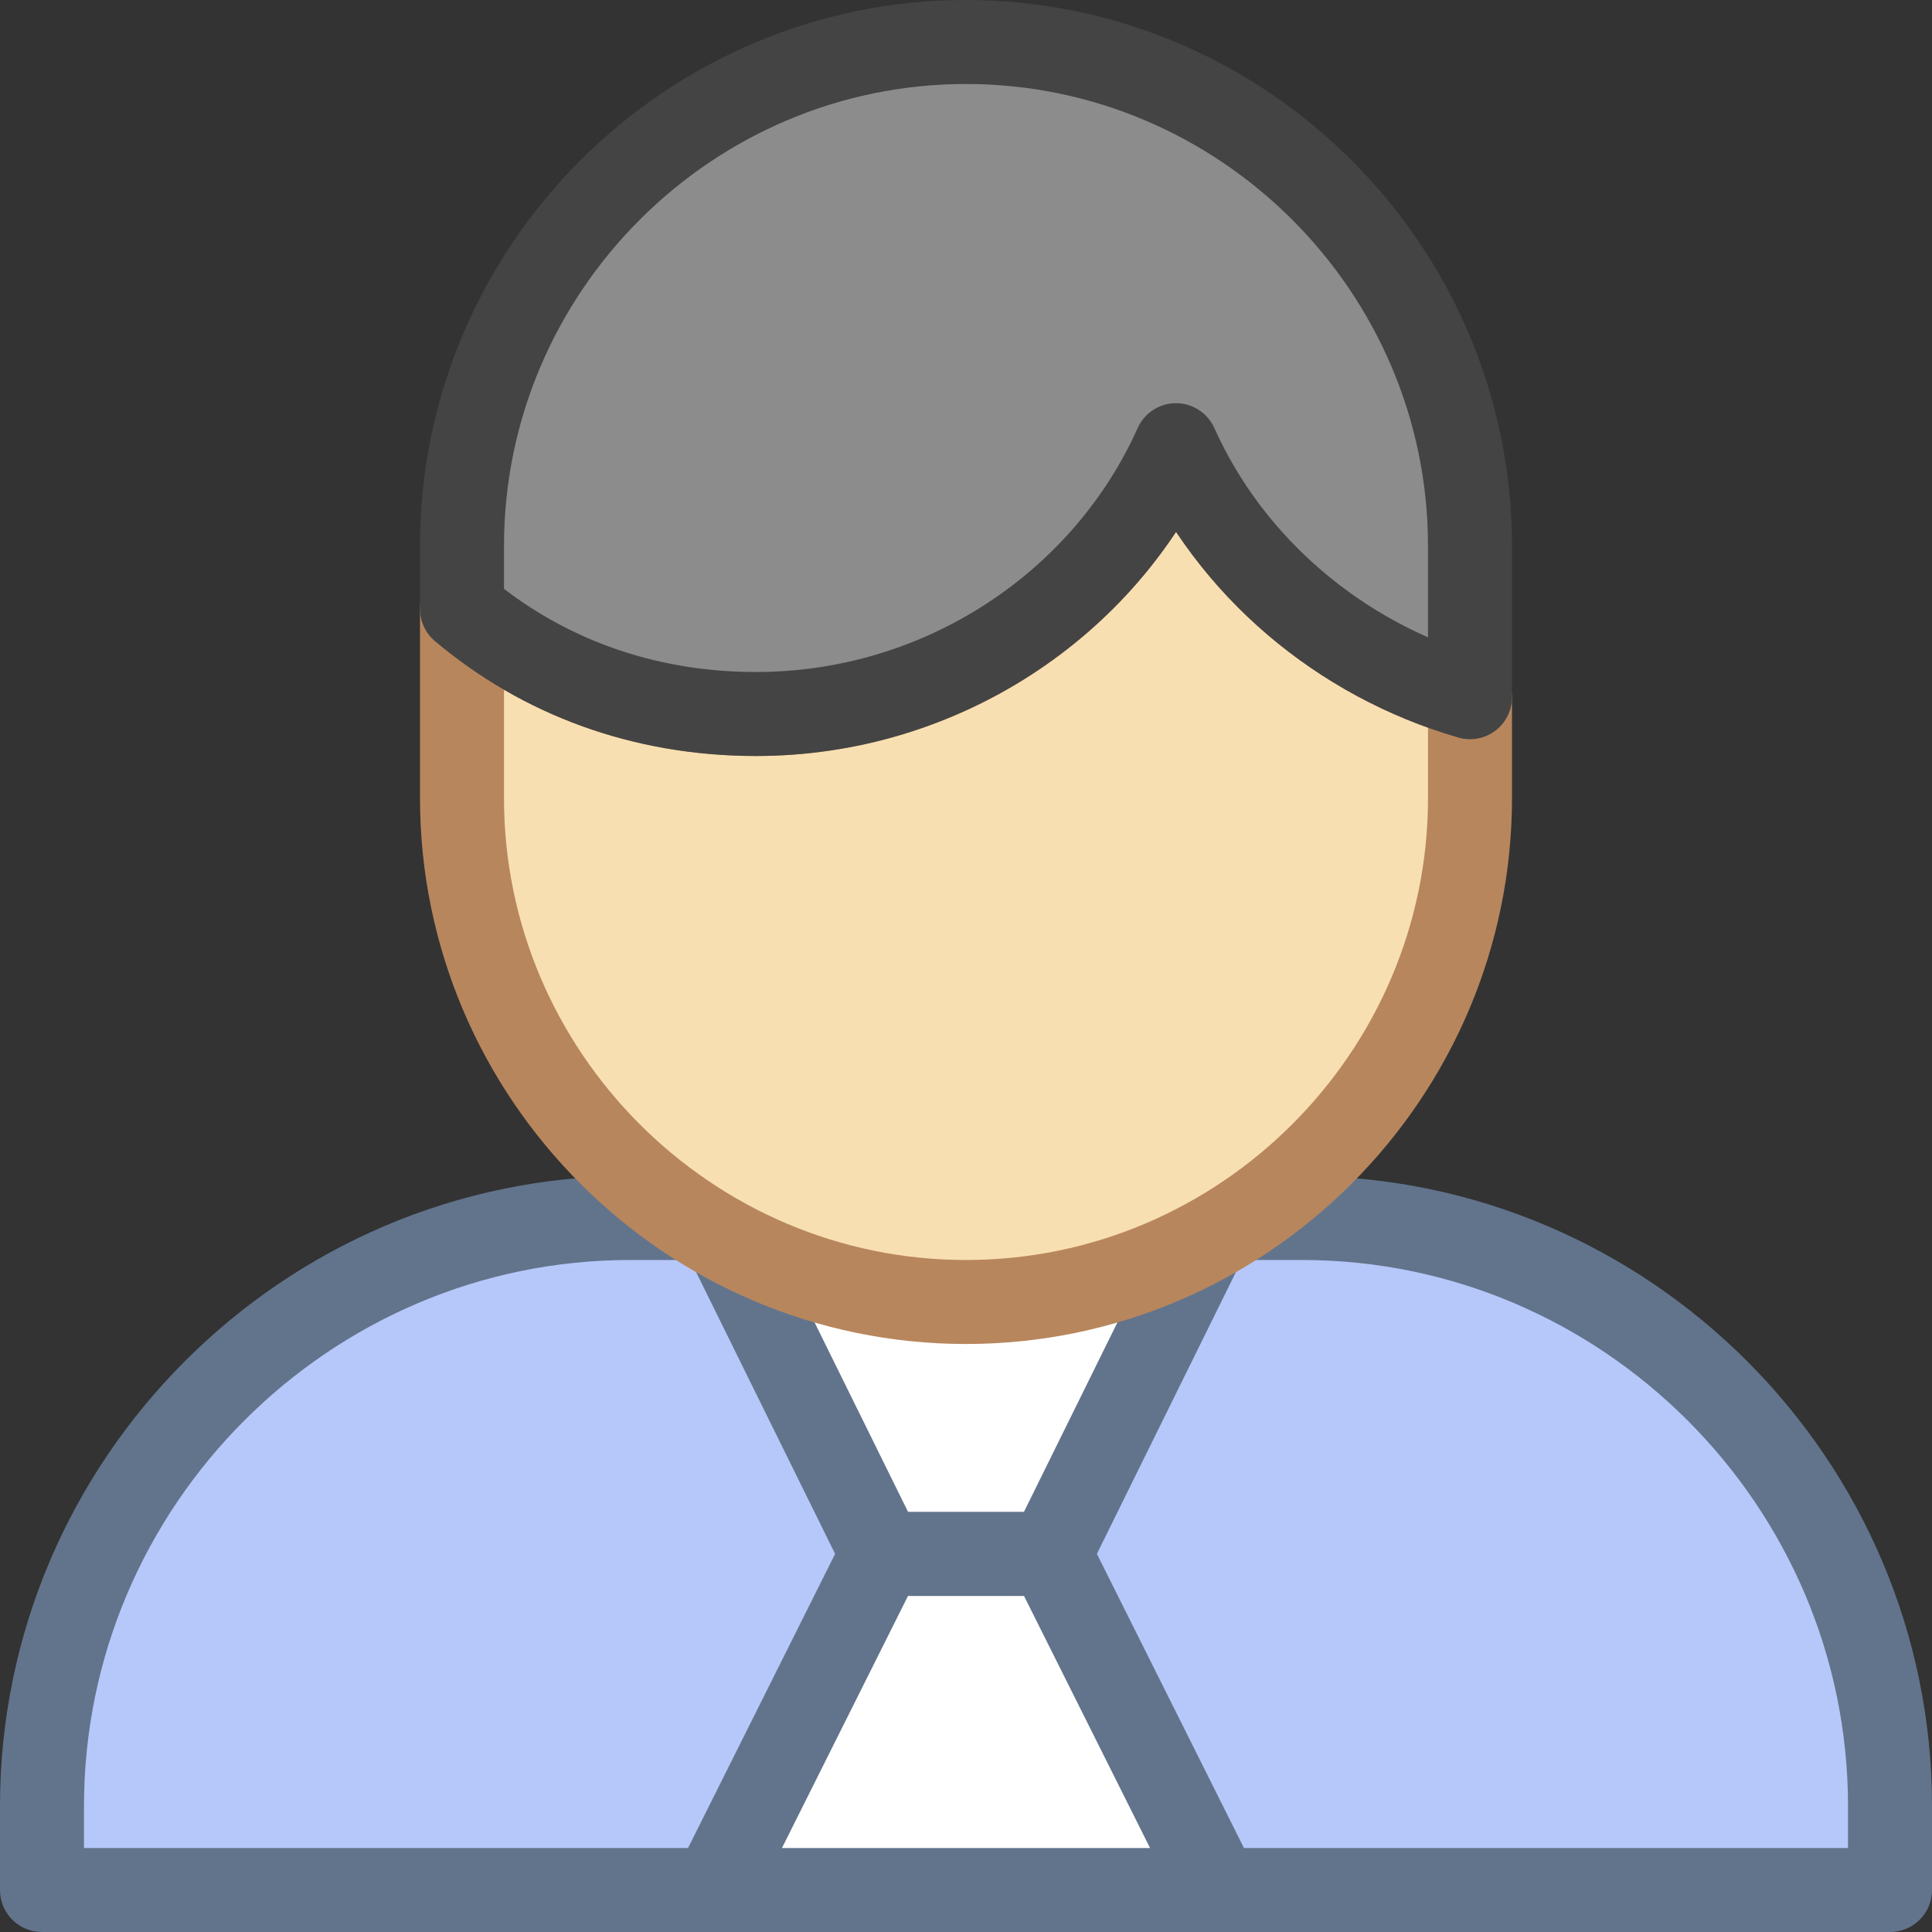 <?xml version="1.0" encoding="UTF-8"?>
<svg width="46px" height="46px" viewBox="0 0 46 46" version="1.1" xmlns="http://www.w3.org/2000/svg" xmlns:xlink="http://www.w3.org/1999/xlink">
    <rect x="0" y="0" width="46" height="46" fill="#333333" stroke="none"/>
    <!-- Generator: Sketch 41 (35326) - http://www.bohemiancoding.com/sketch -->
    <title>business-man</title>
    <desc>Created with Sketch.</desc>
    <defs></defs>
    <g id="Artboards" stroke="none" stroke-width="1" fill="none" fill-rule="evenodd">
        <g id="business-man" stroke-width="2">
            <g id="business-48px-outline_business-contact-86" transform="translate(1, 29)" stroke-linecap="round" stroke="#62748C" stroke-linejoin="round">
                <g id="Group">
                    <path d="M15.4,0 L14,0 C6.3,0 0,6.3 0,14 L0,16 L44,16 L44,14 C44,6.3 37.7,0 30,0 L28.6,0" id="Shape" fill="#B6C8F9"></path>
                    <polyline id="Shape" fill="#FFFFFF" points="27.7 0.5 24 8 20 8 16.3 0.5"></polyline>
                </g>
            </g>
            <polygon id="Path-9" stroke="#62748C" fill="#FFFFFF" points="25 37 29 45 17 45 21 37"></polygon>
            <g id="Page-1" transform="translate(11, 1)" stroke-linecap="round" stroke-linejoin="round">
                <path d="M17,9.6 C15.3,13.4 11.4,16 7,16 C4.3,16 1.9,15.1 0,13.5 L0,18 C0,24.6 5.4,30 12,30 C18.6,30 24,24.6 24,18 L24,15.6 C20.9,14.7 18.3,12.5 17,9.6 L17,9.6 Z" id="Stroke-3" stroke="#B8865D" fill="#F8DFB2"></path>
                <path d="M12,0 C5.4,0 0,5.4 0,12 L0,13.5 C1.9,15.1 4.3,16 7,16 C11.4,16 15.3,13.4 17,9.6 C18.3,12.5 20.9,14.7 24,15.6 L24,12 C24,5.4 18.6,0 12,0 L12,0 Z" id="Stroke-1" stroke="#444444" fill="#8C8C8C"></path>
            </g>
        </g>
    </g>
</svg>